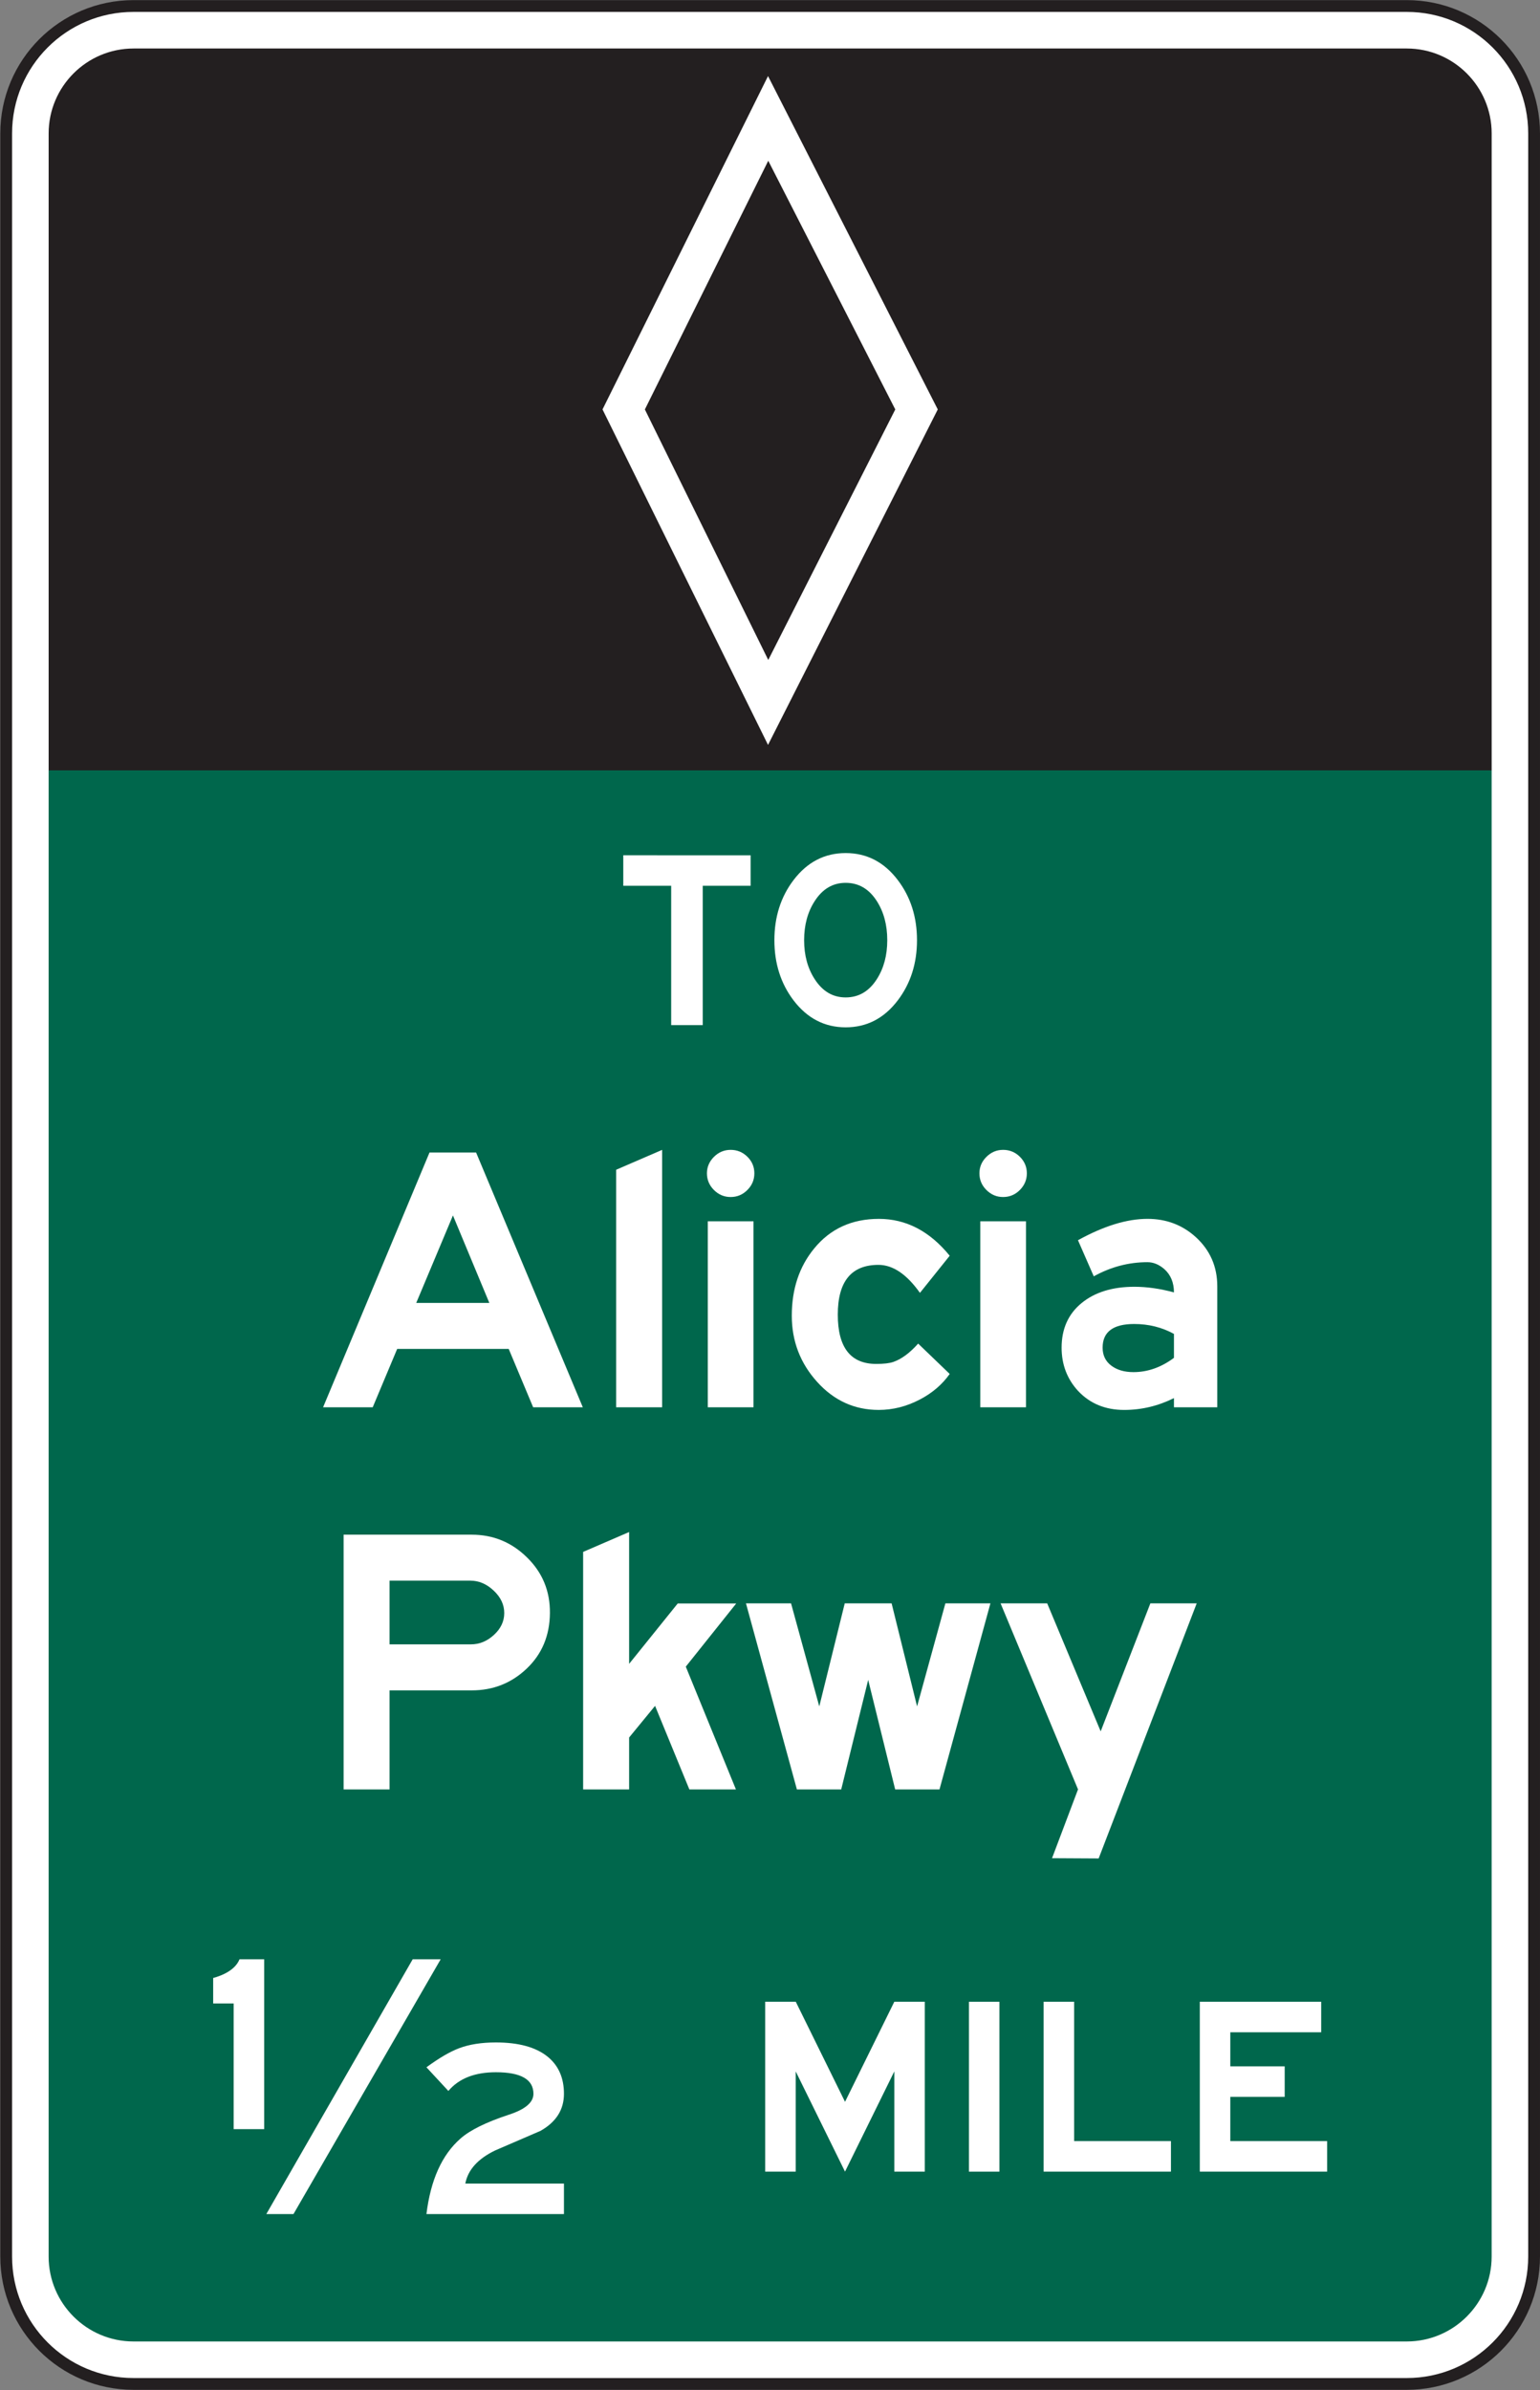 <?xml version="1.0" encoding="UTF-8" standalone="no"?>
<!-- Created with Inkscape (http://www.inkscape.org/) -->

<svg
   xmlns:dc="http://purl.org/dc/elements/1.1/"
   xmlns:cc="http://creativecommons.org/ns#"
   xmlns:rdf="http://www.w3.org/1999/02/22-rdf-syntax-ns#"
   xmlns:svg="http://www.w3.org/2000/svg"
   xmlns="http://www.w3.org/2000/svg"
   xmlns:sodipodi="http://sodipodi.sourceforge.net/DTD/sodipodi-0.dtd"
   xmlns:inkscape="http://www.inkscape.org/namespaces/inkscape"
   width="81.641"
   height="126.641"
   id="svg3776"
   version="1.1"
   inkscape:version="0.48.3.1 r9886"
   sodipodi:docname="New document 6">
  <rect width="100%" height="100%" fill="#808080" stroke="none"/>
  <defs
     id="defs3778" />
  <sodipodi:namedview
     id="base"
     pagecolor="#ffffff"
     bordercolor="#666666"
     borderopacity="1.0"
     inkscape:pageopacity="0.0"
     inkscape:pageshadow="2"
     inkscape:zoom="0.35"
     inkscape:cx="-209.88616"
     inkscape:cy="31.89237"
     inkscape:document-units="px"
     inkscape:current-layer="layer1"
     showgrid="false"
     fit-margin-top="0"
     fit-margin-left="0"
     fit-margin-right="0"
     fit-margin-bottom="0"
     inkscape:window-width="451"
     inkscape:window-height="415"
     inkscape:window-x="100"
     inkscape:window-y="100"
     inkscape:window-maximized="0" />
  <g
     inkscape:label="Layer 1"
     inkscape:groupmode="layer"
     id="layer1"
     transform="translate(-584.886,-437.614)">
    <g
       id="g3323"
       transform="matrix(1.25,0,0,-1.25,666.214,557.184)">
      <path
         d="m 0,0 c 0,-2.983 -2.418,-5.4 -5.4,-5.4 l -54,0 c -2.982,0 -5.4,2.417 -5.4,5.4 l 0,90 c 0,2.983 2.418,5.401 5.4,5.401 l 54,0 C -2.418,95.401 0,92.983 0,90 L 0,0 z"
         style="fill:#ffffff;fill-opacity:1;fill-rule:evenodd;stroke:none"
         id="path3325"
         inkscape:connector-curvature="0" />
    </g>
    <g
       id="g3327"
       transform="matrix(1.25,0,0,-1.25,666.214,557.184)">
      <path
         d="m 0,0 c 0,-2.983 -2.418,-5.4 -5.4,-5.4 l -54,0 c -2.982,0 -5.4,2.417 -5.4,5.4 l 0,90 c 0,2.983 2.418,5.401 5.4,5.401 l 54,0 C -2.418,95.401 0,92.983 0,90 L 0,0 z"
         style="fill:none;stroke:#231f20;stroke-width:0.5;stroke-linecap:butt;stroke-linejoin:miter;stroke-miterlimit:4;stroke-opacity:1;stroke-dasharray:none"
         id="path3329"
         inkscape:connector-curvature="0" />
    </g>
    <g
       id="g3331"
       transform="matrix(1.25,0,0,-1.25,663.964,478.434)">
      <path
         d="m 0,0 0,-63 c 0,-1.985 -1.616,-3.6 -3.6,-3.6 l -54,0 c -1.984,0 -3.6,1.615 -3.6,3.6 l 0,63 L 0,0 z"
         style="fill:#00674c;fill-opacity:1;fill-rule:evenodd;stroke:none"
         id="path3333"
         inkscape:connector-curvature="0" />
    </g>
    <g
       id="g3335"
       transform="matrix(1.25,0,0,-1.25,587.465,478.434)">
      <path
         d="m 0,0 0,27 c 0,1.985 1.615,3.6 3.6,3.6 l 54,0 c 1.984,0 3.6,-1.615 3.6,-3.6 L 61.2,0 0,0 z"
         style="fill:#231f20;fill-opacity:1;fill-rule:evenodd;stroke:none"
         id="path3337"
         inkscape:connector-curvature="0" />
    </g>
    <g
       id="g3339"
       transform="matrix(1.25,0,0,-1.25,619.073,459.31)">
      <path
         d="M 0,0 5.233,10.542 10.62,0 5.233,-10.619 0,0 z M 5.223,14.132 -1.796,0.001 5.223,-14.22 12.422,0.001 5.223,14.132 z"
         style="fill:#ffffff;fill-opacity:1;fill-rule:nonzero;stroke:none"
         id="path3341"
         inkscape:connector-curvature="0" />
    </g>
    <g
       id="g3343"
       transform="matrix(1.25,0,0,-1.25,610.827,506.653)">
      <path
         d="M 0,0 -1.543,3.708 -3.1,0 0,0 z m 3.965,-4.425 -2.106,0 -1.037,2.475 -4.73,0 -1.038,-2.475 -2.105,0 4.514,10.8 1.976,0 4.526,-10.8 z"
         style="fill:#ffffff;fill-opacity:1;fill-rule:nonzero;stroke:none"
         id="path3345"
         inkscape:connector-curvature="0" />
    </g>
    <g
       id="g3347"
       transform="matrix(1.25,0,0,-1.25,619.987,512.184)">
      <path
         d="m 0,0 -1.949,0 0,10.07 L 0,10.912 0,0 z"
         style="fill:#ffffff;fill-opacity:1;fill-rule:nonzero;stroke:none"
         id="path3349"
         inkscape:connector-curvature="0" />
    </g>
    <path
       d="m 624.831,512.183 -2.422,0 0,-9.855 2.422,0 0,9.855 z m 0.046,-12.398 c 0,0.343 -0.122,0.637 -0.371,0.885 -0.249,0.249 -0.541,0.372 -0.886,0.372 -0.341,0 -0.637,-0.124 -0.886,-0.372 -0.246,-0.247 -0.371,-0.542 -0.371,-0.885 0,-0.333 0.125,-0.624 0.371,-0.871 0.249,-0.247 0.545,-0.371 0.886,-0.371 0.345,0 0.637,0.121 0.886,0.364 0.249,0.245 0.371,0.537 0.371,0.879"
       style="fill:#ffffff;fill-opacity:1;fill-rule:nonzero;stroke:none"
       id="path3351"
       inkscape:connector-curvature="0" />
    <g
       id="g3353"
       transform="matrix(1.25,0,0,-1.25,635.233,510.417)">
      <path
         d="m 0,0 c -0.316,-0.447 -0.738,-0.808 -1.263,-1.082 -0.563,-0.296 -1.145,-0.443 -1.75,-0.443 -1.022,0 -1.893,0.395 -2.608,1.187 -0.717,0.792 -1.076,1.729 -1.076,2.809 0,1.13 0.318,2.081 0.951,2.85 0.684,0.836 1.598,1.253 2.744,1.253 1.151,0 2.153,-0.52 3.002,-1.563 L -1.262,3.437 c -0.562,0.791 -1.148,1.187 -1.759,1.187 -1.151,0 -1.725,-0.703 -1.725,-2.11 0,-1.393 0.543,-2.089 1.629,-2.089 0.322,0 0.568,0.028 0.732,0.086 0.346,0.122 0.696,0.381 1.047,0.776 L 0,0 z"
         style="fill:#ffffff;fill-opacity:1;fill-rule:nonzero;stroke:none"
         id="path3355"
         inkscape:connector-curvature="0" />
    </g>
    <path
       d="m 639.277,512.183 -2.422,0 0,-9.855 2.422,0 0,9.855 z m 0.046,-12.398 c 0,0.343 -0.125,0.637 -0.371,0.885 -0.249,0.249 -0.545,0.372 -0.886,0.372 -0.345,0 -0.637,-0.124 -0.886,-0.372 -0.249,-0.247 -0.371,-0.542 -0.371,-0.885 0,-0.333 0.122,-0.624 0.371,-0.871 0.249,-0.247 0.541,-0.371 0.886,-0.371 0.341,0 0.637,0.121 0.886,0.364 0.246,0.245 0.371,0.537 0.371,0.879"
       style="fill:#ffffff;fill-opacity:1;fill-rule:nonzero;stroke:none"
       id="path3357"
       inkscape:connector-curvature="0" />
    <g
       id="g3359"
       transform="matrix(1.25,0,0,-1.25,647.121,509.564)">
      <path
         d="m 0,0 0,1.015 c -0.512,0.281 -1.074,0.42 -1.686,0.42 -0.892,0 -1.339,-0.333 -1.339,-1.003 0,-0.325 0.123,-0.578 0.367,-0.762 0.244,-0.184 0.558,-0.275 0.939,-0.275 0.606,0 1.178,0.202 1.719,0.605 m 1.838,-2.096 -1.838,0 0,0.389 c -0.672,-0.334 -1.375,-0.501 -2.111,-0.501 -0.801,0 -1.453,0.27 -1.959,0.81 -0.461,0.505 -0.694,1.114 -0.694,1.828 0,0.799 0.282,1.429 0.846,1.891 0.562,0.461 1.309,0.692 2.24,0.692 0.533,0 1.092,-0.08 1.678,-0.238 0,0.415 -0.137,0.746 -0.41,0.989 -0.225,0.193 -0.461,0.291 -0.713,0.291 -0.799,0 -1.559,-0.201 -2.277,-0.6 l -0.67,1.531 c 1.093,0.604 2.076,0.906 2.949,0.906 0.799,0 1.482,-0.259 2.051,-0.777 C 1.535,4.561 1.838,3.866 1.838,3.031 l 0,-5.127 z"
         style="fill:#ffffff;fill-opacity:1;fill-rule:nonzero;stroke:none"
         id="path3361"
         inkscape:connector-curvature="0" />
    </g>
    <g
       id="g3363"
       transform="matrix(1.25,0,0,-1.25,611.618,523.085)">
      <path
         d="m 0,0 c 0,0.352 -0.149,0.67 -0.448,0.95 -0.298,0.281 -0.627,0.422 -0.986,0.422 l -3.43,0 0,-2.7 3.452,0 c 0.359,0 0.683,0.132 0.974,0.399 C -0.147,-0.662 0,-0.353 0,0 M 1.937,0 C 1.929,-0.952 1.603,-1.737 0.955,-2.354 0.308,-2.97 -0.469,-3.279 -1.377,-3.279 l -3.487,0 0,-4.2 -1.949,0 0,10.8 5.434,0 c 0.908,0 1.689,-0.32 2.343,-0.963 C 1.621,1.716 1.945,0.93 1.937,0"
         style="fill:#ffffff;fill-opacity:1;fill-rule:nonzero;stroke:none"
         id="path3365"
         inkscape:connector-curvature="0" />
    </g>
    <g
       id="g3367"
       transform="matrix(1.25,0,0,-1.25,623.901,532.434)">
      <path
         d="m 0,0 -1.975,0 -1.455,3.543 -1.1,-1.34 0,-2.203 -1.951,0 0,10.07 1.951,0.843 0,-5.588 2.061,2.559 2.481,0 L -2.127,5.206 0,0 z"
         style="fill:#ffffff;fill-opacity:1;fill-rule:nonzero;stroke:none"
         id="path3369"
         inkscape:connector-curvature="0" />
    </g>
    <g
       id="g3371"
       transform="matrix(1.25,0,0,-1.25,632.154,522.574)">
      <path
         d="M 0,0 1.08,-4.367 2.28,0 4.19,0 2.03,-7.888 l -1.879,0 -1.145,4.645 -1.144,-4.645 -1.879,0 L -6.177,0 -4.265,0 -3.068,-4.367 -1.988,0 0,0 z"
         style="fill:#ffffff;fill-opacity:1;fill-rule:nonzero;stroke:none"
         id="path3373"
         inkscape:connector-curvature="0" />
    </g>
    <g
       id="g3375"
       transform="matrix(1.25,0,0,-1.25,648.327,522.574)">
      <path
         d="m 0,0 -4.158,-10.813 -1.977,0.011 1.102,2.917 L -8.317,0 -6.34,0 -4.072,-5.425 -1.965,0 0,0 z"
         style="fill:#ffffff;fill-opacity:1;fill-rule:nonzero;stroke:none"
         id="path3377"
         inkscape:connector-curvature="0" />
    </g>
    <g
       id="g3379"
       transform="matrix(1.25,0,0,-1.25,624.679,484.551)">
      <path
         d="m 0,0 -2.031,0 0,-5.906 -1.338,0 0,5.906 -2.032,0 0,1.294 L 0,1.294 0,0 z"
         style="fill:#ffffff;fill-opacity:1;fill-rule:nonzero;stroke:none"
         id="path3381"
         inkscape:connector-curvature="0" />
    </g>
    <g
       id="g3383"
       transform="matrix(1.25,0,0,-1.25,631.923,487.434)">
      <path
         d="M 0,0 C 0,0.642 -0.147,1.194 -0.44,1.654 -0.77,2.173 -1.211,2.432 -1.764,2.432 -2.311,2.432 -2.748,2.173 -3.08,1.654 -3.377,1.194 -3.526,0.642 -3.526,0 c 0,-0.638 0.149,-1.188 0.446,-1.647 0.332,-0.519 0.769,-0.778 1.316,-0.778 0.553,0 0.994,0.259 1.324,0.778 C -0.147,-1.188 0,-0.638 0,0 m 1.261,0 c 0,-0.983 -0.271,-1.833 -0.814,-2.549 -0.58,-0.763 -1.316,-1.144 -2.211,-1.144 -0.892,0 -1.629,0.381 -2.211,1.144 -0.543,0.716 -0.812,1.566 -0.812,2.549 0,0.984 0.269,1.834 0.812,2.549 0.582,0.764 1.319,1.145 2.211,1.145 0.895,0 1.631,-0.381 2.211,-1.145 C 0.99,1.834 1.261,0.984 1.261,0"
         style="fill:#ffffff;fill-opacity:1;fill-rule:nonzero;stroke:none"
         id="path3385"
         inkscape:connector-curvature="0" />
    </g>
    <g
       id="g3387"
       transform="matrix(1.25,0,0,-1.25,598.891,550.434)">
      <path
         d="m 0,0 -1.294,0 0,5.328 -0.869,0 0,1.08 c 0.174,0.048 0.33,0.106 0.469,0.173 0.332,0.163 0.547,0.37 0.648,0.619 L 0,7.2 0,0 z"
         style="fill:#ffffff;fill-opacity:1;fill-rule:nonzero;stroke:none"
         id="path3389"
         inkscape:connector-curvature="0" />
    </g>
    <g
       id="g3391"
       transform="matrix(1.25,0,0,-1.25,608.247,541.434)">
      <path
         d="m 0,0 -6.242,-10.799 -1.152,0 L -1.187,0 0,0 z"
         style="fill:#ffffff;fill-opacity:1;fill-rule:nonzero;stroke:none"
         id="path3393"
         inkscape:connector-curvature="0" />
    </g>
    <g
       id="g3395"
       transform="matrix(1.25,0,0,-1.25,614.783,554.933)">
      <path
         d="m 0,0 -5.832,0 c 0.178,1.449 0.66,2.517 1.448,3.204 0.403,0.355 1.085,0.691 2.046,1.008 0.695,0.225 1.044,0.521 1.044,0.885 0,0.61 -0.53,0.915 -1.592,0.915 -0.897,0 -1.57,-0.264 -2.016,-0.793 l -0.93,1.003 c 0.538,0.394 0.999,0.663 1.383,0.807 0.431,0.164 0.953,0.246 1.562,0.246 0.965,0 1.693,-0.2 2.189,-0.599 C -0.233,6.301 0,5.776 0,5.098 0,4.425 -0.331,3.902 -0.994,3.527 -1.637,3.249 -2.277,2.972 -2.916,2.698 -3.651,2.343 -4.072,1.875 -4.183,1.293 L 0,1.293 0,0 z"
         style="fill:#ffffff;fill-opacity:1;fill-rule:nonzero;stroke:none"
         id="path3397"
         inkscape:connector-curvature="0" />
    </g>
    <g
       id="g3399"
       transform="matrix(1.25,0,0,-1.25,633.913,552.684)">
      <path
         d="m 0,0 -1.293,0 0,4.248 L -3.384,0 l -2.091,4.248 0,-4.248 -1.294,0 0,7.201 1.297,0 2.089,-4.242 2.09,4.242 L 0,7.201 0,0 z"
         style="fill:#ffffff;fill-opacity:1;fill-rule:nonzero;stroke:none"
         id="path3401"
         inkscape:connector-curvature="0" />
    </g>
    <path
       d="m 637.869,552.685 -1.617,0 0,-9.001 1.617,0 0,9.001 z"
       style="fill:#ffffff;fill-opacity:1;fill-rule:nonzero;stroke:none"
       id="path3403"
       inkscape:connector-curvature="0" />
    <g
       id="g3405"
       transform="matrix(1.25,0,0,-1.25,646.962,552.684)">
      <path
         d="m 0,0 -5.4,0 0,7.201 1.294,0 0,-5.907 L 0,1.294 0,0 z"
         style="fill:#ffffff;fill-opacity:1;fill-rule:nonzero;stroke:none"
         id="path3407"
         inkscape:connector-curvature="0" />
    </g>
    <g
       id="g3409"
       transform="matrix(1.25,0,0,-1.25,655.242,552.684)">
      <path
         d="m 0,0 -5.4,0 0,7.201 5.148,0 0,-1.294 -3.854,0 0,-1.444 2.306,0 0,-1.294 -2.306,0 0,-1.875 L 0,1.294 0,0 z"
         style="fill:#ffffff;fill-opacity:1;fill-rule:nonzero;stroke:none"
         id="path3411"
         inkscape:connector-curvature="0" />
    </g>
  </g>
</svg>
